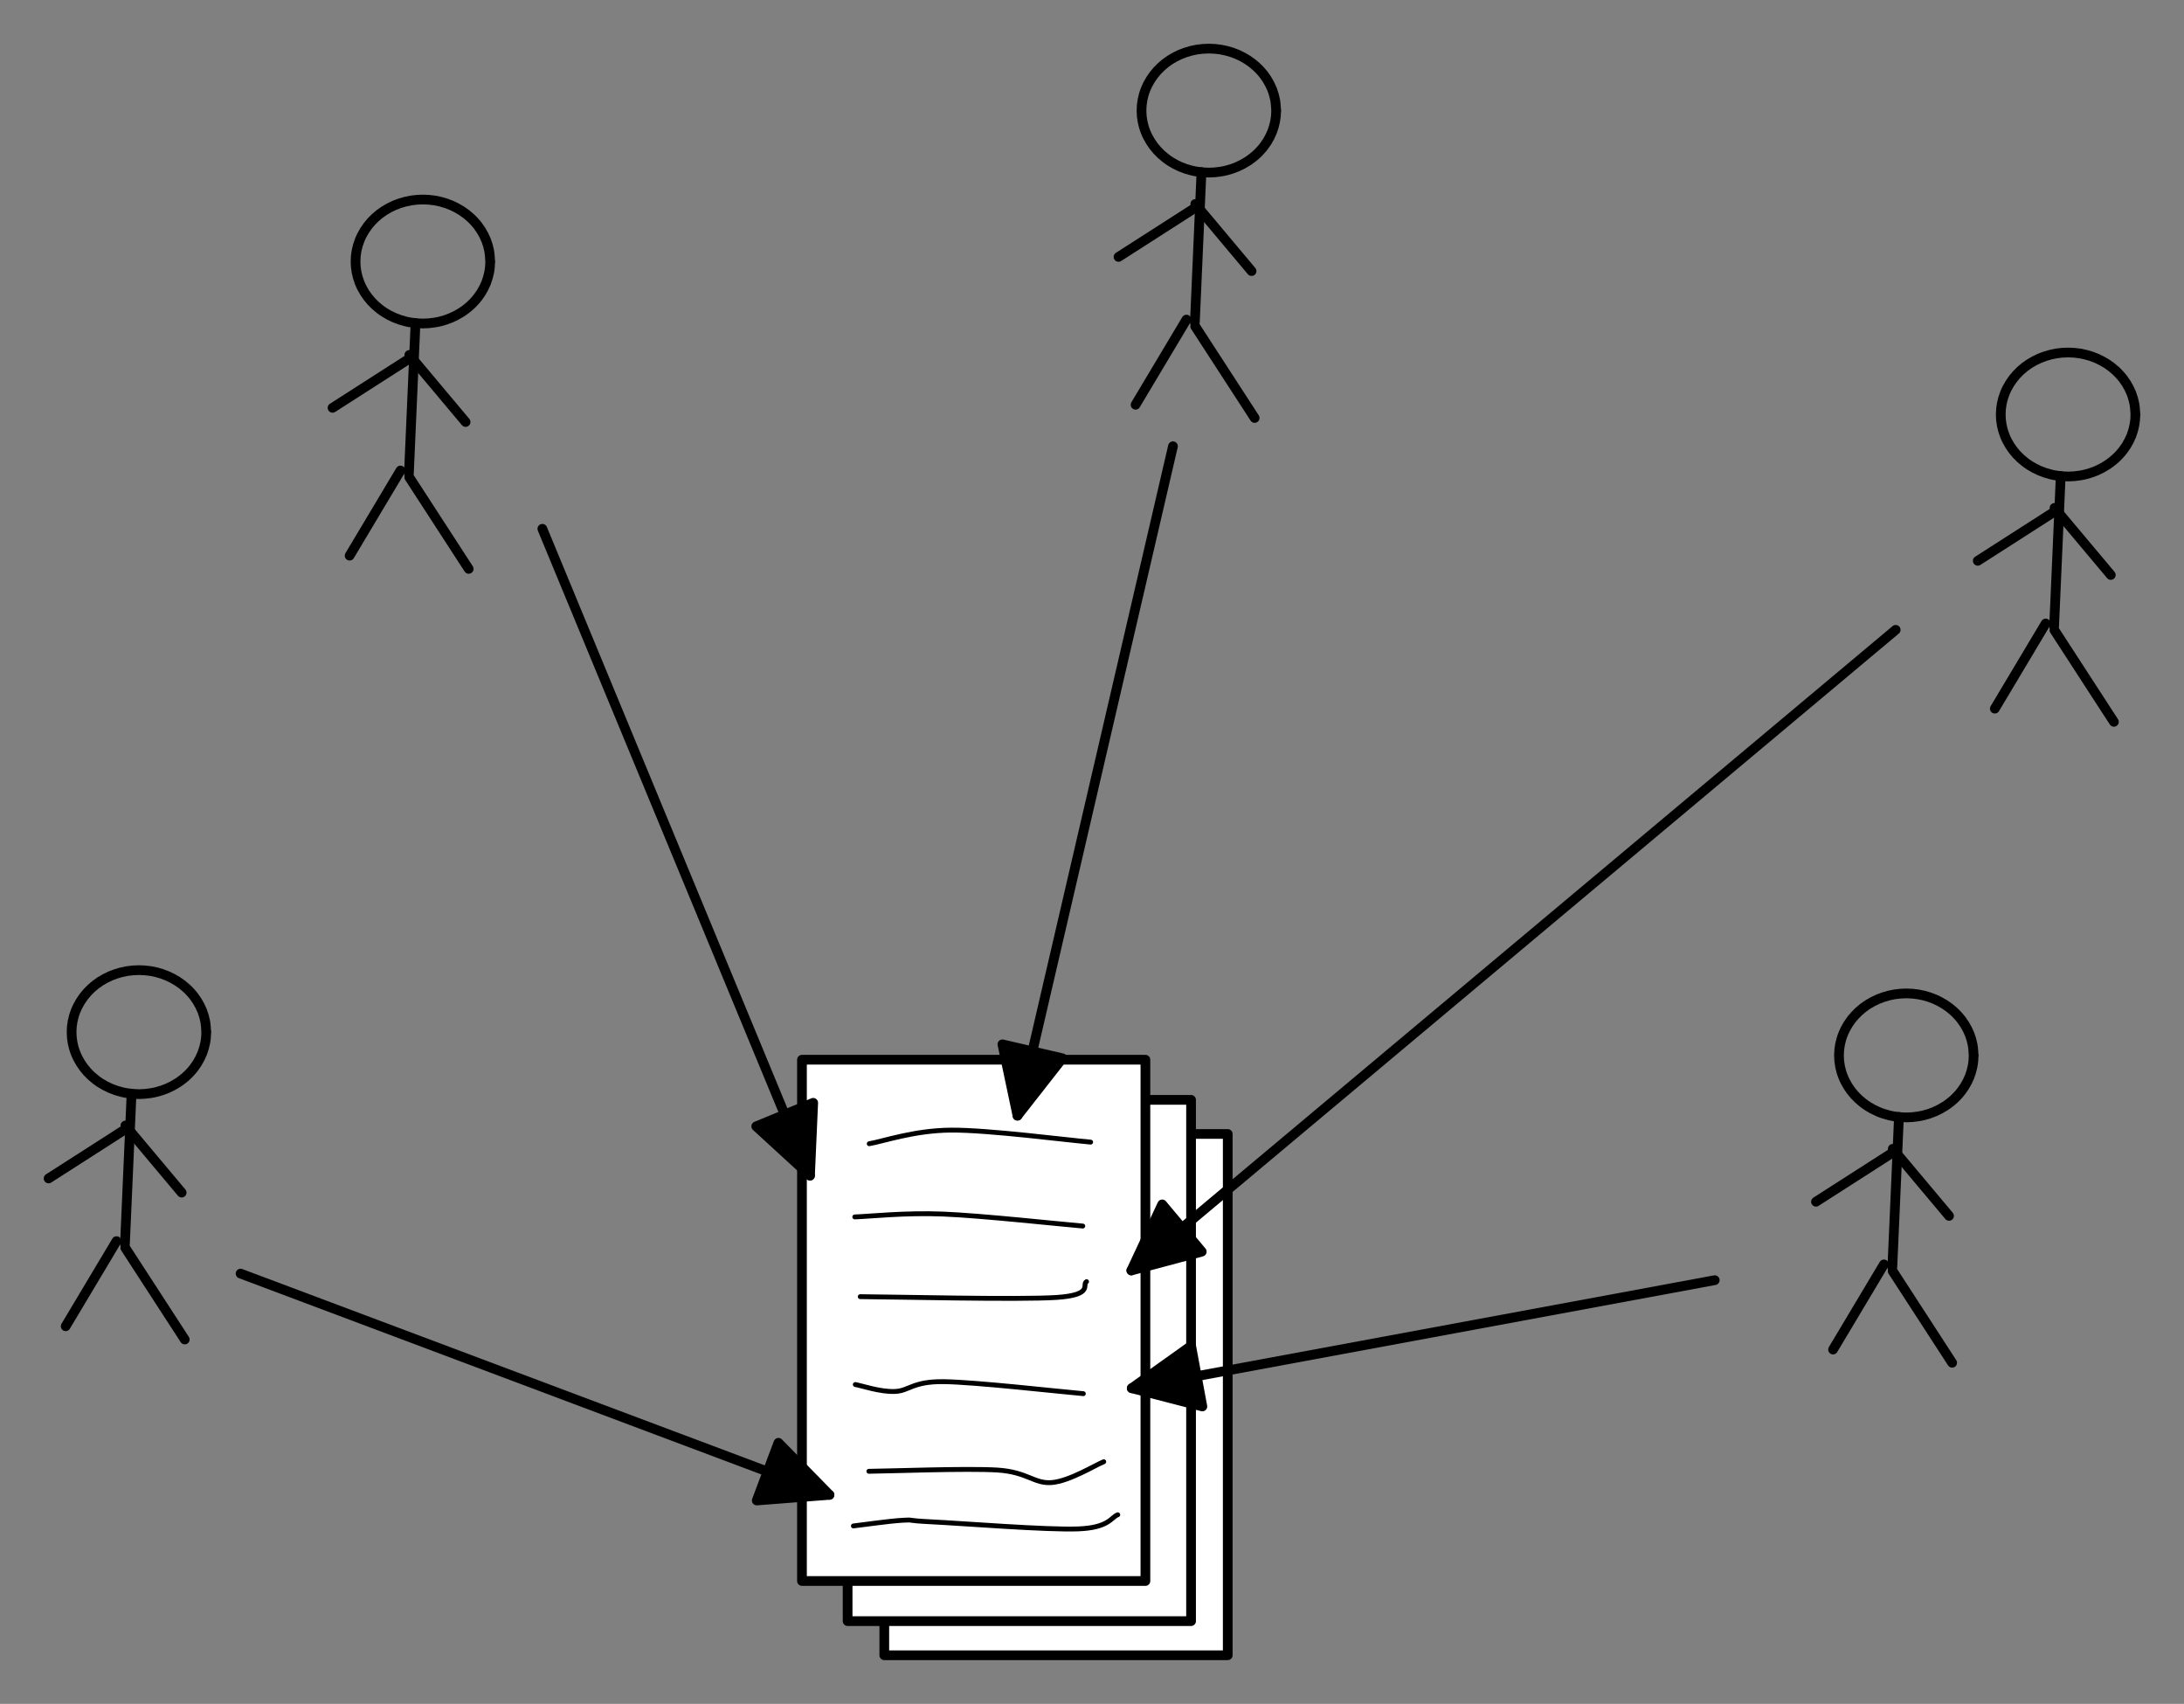 <svg version="1.1" xmlns="http://www.w3.org/2000/svg" viewBox="0 0 449.463 350.552" width="449.463" height="350.552">
  <rect x="0" y="0" width="449.463" height="350.552" fill="#808080" stroke="none"/>
  <!-- svg-source:excalidraw -->
  <!-- payload-type:application/vnd.excalidraw+json --><!-- payload-version:2 --><!-- payload-start -->eyJ2ZXJzaW9uIjoiMSIsImVuY29kaW5nIjoiYnN0cmluZyIsImNvbXByZXNzZWQiOnRydWUsImVuY29kZWQiOiJ4nO1d23JcdTAwMWFJXHUwMDEyffdXOLSvQ29V1n3fXHUwMDEw6IJcdTAwMTAgIUCXjVxyXHUwMDAyXHUwMDAxXHUwMDAyXHUwMDA0am5cckhMzL9vXHUwMDE2tkUjulxyyCD1eMBcdTAwMGXZou9VeU6ezMqu+vPL169cdTAwMDfeS69+8J+vXHUwMDA39edqpdOqXHIqk4M/7Pfj+mDY6rq4XHRmv1x1MDAwZrujQXW2Z9PzesP//Pvf8yOcavfp21H1Tv2p7npD3O+/+PvXr3/OfvquM6hXvYrb6NRnXHUwMDA3zDbNL8VcdTAwMTkxb7/Odt3ZdZVSYLhcIq/bW8MkXs6r13DjQ6UzrM+32K9cdTAwMGVcdTAwMWXj3PNcdTAwMTKFrjtNp6elfv9w6srb+VVcdTAwMWZanc6V99KZ3dWwi08y3zb0XHUwMDA23Xb9ulXzmj9cdTAwMWHA933YUYPuqNF060P79PPb7PYq1Zb3gt9RMv/2W1x1MDAxM/j3e8bfYlx1MDAxNKRwlNZcdTAwMDaUXHUwMDA04IS+bn6ZbTZSXHUwMDFiRzMuOFx1MDAxMELAvLmzRLfTXHUwMDFk2Dv7XHUwMDE3mX3m93ZfqbZcdTAwMWJ4g25tvs/Dw8N8h8n3h1XEkUpcdTAwMGJNpKHAKGOvezTrrUbTmz2HckBcdTAwMTBNtTKcXHUwMDEyXHUwMDAz87tcdTAwMWPWZ91BXHUwMDE53ihcYi3461x1MDAxNnvxXqo2t4zZt26mXT3K9+XgtDNInuj80ylPpVx1MDAwZb5v/9/bdm9WXHUwMDA2ve/tezC0v/iezz7a0Vvr81vgglx1MDAxNVZcdTAwMDaD7uT1aJ/RJI5H5JBnJmU6SdDT+8azPlx1MDAxZZKD1/3++uOd571JdcrZZuXYy+dcYundiIu+LFx1MDAxNbdw3iO31roqXHUwMDFjd55pvKDG1cPSY2NcXF993m9cdTAwMDdfts6e5Vxyq1x1MDAxZlKa7Vx1MDAxY93Gz/PJZHLxKos3MD/vUlx1MDAxN416tco3LFIptJKUSlC+/u+03DZudEedzvy7brU9h+9cdTAwMTffXHJvSlx1MDAxYkKH0Vx1MDAwNuWccUSNhLWJ4+qhW6Mvw1xc0T0nplx1MDAxMHdvc+dcdTAwMTenkSdcdTAwMGXFXHUwMDFjxiSTXHUwMDA0m59SXHUwMDAxS8xhpIOAlIyCloSIqFJcdTAwMDdX3Fx1MDAxMGWkXFxBXHUwMDFkxfxD4bxkyndcdTAwMTdcIn1cdTAwMWbvXFx4tOC76z23fDK33Fx1MDAxN69MxlxcXHJzd7lY+9rLu/rYfViPW356XnqeSiWSnfREP2XS/Inojqhu47z5zks1Xci8XGaqt51zen6cXHUwMDE5dyqt7XAhV4JcdTAwMTjF51x1MDAxNLVTLuQ+0n3DhZYngUoz32FcdTAwMTVcdTAwMTWeVS+mJ1xyt5sqnIwv26PpuDlyk5GnQlxyjmJI/MZwppmP6r5ToVwiwqFEXHUwMDBiplx1MDAwNIsyXHUwMDE1aqGEMX7ntldRv1x1MDAxNdN9NHPg4YGkwYSSYaShjKFKgM9cdTAwMWavXCKNwp1IXHUwMDBms+SaJ7SXapT6peaocfJcdTAwMWXSoFx1MDAxZklcdTAwMWFcYlnFXHUwMDA1XHUwMDAxxlx1MDAwNILWLJGGXHUwMDE00mGSMkK41tJHslsjXHIuXHUwMDFkoYxGvFx1MDAwYoWX0bBMXHUwMDFhzFx1MDAwMWQ1wTTnYFxiXHUwMDEw9pYzgHIpiJR6lXx6P2fMXHUwMDFl5SecsU1rnn9dXHUwMDE5eonu01PLw1x1MDAxM150W6739sChV1x1MDAxOXhxXHUwMDBisGa9Unu7te7WQrf17OlcdTAwMTabZ/6/r3NLmf3y+v///Vx1MDAxMbg3J1x1MDAwZVx1MDAwN3Q9yPmaKDFcdTAwMGY7Zkc7XHUwMDE0u9agS0I8aVS6cuXpwmzCfmLMQb8hJMpljLaoXHUwMDAyzefn++L/d2NCkFx1MDAwNN5+/Vx1MDAxYVEpTrjBOGP9iGrkNVx1MDAxZtP9aX/avnhu8PjJQ6Hdjj4jSO1obZSilGpDXHUwMDAyXCIqrVx1MDAxY1xy1rJcdTAwMTVcdTAwMWH3XHUwMDBlcjFcXDhCKk6FRCGhJIc5qF9cdTAwMTlcdTAwMDFcdTAwMWNNXHUwMDE4XHUwMDE4pTUnXHUwMDE4O1GfuPshIyhaXHUwMDBmY2RPXHSfRFx0XHUwMDE0XHUwMDAzb1x1MDAwNoKjXHUwMDExXHUwMDAxcjcjiyBe7sGVpFx1MDAxMGpcdTAwMTezXHUwMDEzXHUwMDEyh9nUi1KEXHUwMDAzodaXbY1cdTAwMTVAhbKCZIQy5Ib1dcLoIXbU0eNGfNqLnz1Lc1xcTrbflaD9aFYwUjJFJFx1MDAxM+B/3Fx1MDAxZqxcdTAwMDDoXHUwMDAxXHUwMDE4XHUwMDAwoo4q/LFcdTAwMDNa0DbTI5F6XHUwMDE4xjdcdTAwMWPml3hlXHUwMDA17lx1MDAwMJpcdTAwMDaGXHUwMDBmXHUwMDE4XTBK2PwuX0lB2UiRsd1laPeksNhGi3uDdDhcdTAwMDVcdTAwMTBCaSvluHhcdTAwMDNh3IKBI3pcdTAwMWb0+qhJ9arzMeVIOybAXHUwMDE4KlXKxVx1MDAwMiWAwyhGu1x1MDAxNDCYRF+G7molxYTZ2Oz2KEJAgJZ4/0CBoGDeXHUwMDFhw8jQ7Fx1MDAwNUpbSiVHNbQ2w1xcP7rj8lHutFxcyalBf3xRaVx1MDAwYtaKPMMoQJlIOFWaXCLBL1x1MDAwN1wixDhWkGA3XHUwMDEzrXdcdTAwMTGIXGLucFwiXHI3XHUwMDFhrHXyQNlhiJGWQtCIkfb9PPedYVx1MDAxNGomhe5pLzs+SXZgtCHRWDDaIMJI1LFvMIxbUTtwRlx1MDAxOJJcZqNryFx1MDAxOIx+7Vx1MDAxOSVyXHS6XHUwMDBmvXA+4qCpoFx1MDAxYVx1MDAxNoBti1fVbCXHSFx1MDAwN2zsXCLQiqXCoHYxVJJcdTAwMTQ5XHUwMDEwZVx1MDAwZZ6R2Jh21elCrXZ2e+CgxFwiKNWNUFx1MDAwNGnLd3e/qolCh6yBqJngo+snXFxcdTAwMDfZy1K2XHUwMDFiPzmb1O9SxcezwfNNxkSfsaijsecxXGJCd8DMcqSElKakMOgxXHUwMDE4XHUwMDA39ubWtpM6MeiP0CdcdTAwMTkwyEpcdTAwMDH5VnBcdTAwMTD1iHvkJU1hXHUwMDBl/Vx1MDAxZnSFhGpVuJk/3J6uPpSutENcclNa2sFL9PVELeCXOMJgt2HUg1u00cysOmGoTcyuhqE951x1MDAxOM+gSEZ1RX3s8ot0wENcdTAwMDVcZj5cdTAwMTdeXHUwMDE0hdj6dEBGxUk/mXAn91x1MDAwM9FsPTcq6W6m9negXHUwMDAzJTTRXGJ7gVx1MDAxMmVutz/ogGmMT9BXYLCLXHUwMDFkXHUwMDE5RTpAUVx1MDAwYjZtYnY39rKng8U2WtxbO6ghUEVQXCKodddv0MtBoTtcdTAwMDdDXHUwMDExcGyNPOrfi13qnU6rN1xmJFx1MDAxOHSwoUM1XHUwMDAydThcIlx1MDAwZdZPwVxcXHUwMDBlXHUwMDEyh0ft3OFcdTAwMTRbWpRLrqLVfuRr5FDkYTyrgGJcdTAwMDdQpWBOpz/Gd7G3XHUwMDE1RkeoXHUwMDFhNVx1MDAxN+SX9IY3qLjDXmWAqFxc5lx1MDAxOVCOQk1cZlx1MDAxY3mM+IZp5ywjXHUwMDFjQZDlXHUwMDE4QVx1MDAxZEupXo6SbFx1MDAxOVx1MDAxZrW2soJnLnO64r3EXHUwMDFmO15cdTAwMTWy/OnSezjMZrcyxvvpo4/YkSzMpDEy4IpSsv5Yw22FmNvL0/rgyUxiuaOButJCRd6kXHUwMDA10lx0ymduszRSsbdcdTAwMTYtja3uXHUwMDAyjLps+EJ/TUFX6zVeqyxbM3VcdTAwMThKdEZcYja3JpYll1xymlx1MDAxMaQ9Rlx1MDAwNXp2iSGloMuZRVx0XHUwMDE4XHUwMDA2oPNfXHUwMDE197/foveec7GNXHUwMDE2946F96P9LPfglqSvpbFw6WtTVdJsUHo0nryc3E5vS1x1MDAxME++XHUwMDE0vasnt9GM8ejjXHUwMDE4lS3iXHUwMDE3lVx0IX6h/1x1MDAwM8eSOpJqOySHeuPXlG8ojMFBh2TTg1pcdTAwMTlJmaHLMEZcdTAwMDephVx1MDAxNt/+XHUwMDFho1x1MDAwM+JhXHUwMDFiq0tGV1x1MDAwZVx1MDAxMOxhvKN4OLRcdTAwMWJnW5c6cGsohtCRf9ymXHRcdTAwMTP+XG7DVSh2r0/Zda4xSF1dXHUwMDFme6YxXHUwMDFhlvQ5RFx1MDAxZcWSOERqMFx1MDAxOF5cYmz/5TE+XHRcdTAwMGU2ulwinGH/+H3gNnFMMERlqCtRXHUwMDFlSVx1MDAxZDDIR5WD27g2XGaVJVx1MDAxMyxglE9cdTAwMTE8VLFVQexcdTAwMWXDu3LFwX1oP8u9tzVcdTAwMDTL0Iw0ulx1MDAxZY6UgkHi+iFcIn2utyvj7ok71Eels3JMpM5uXCKPYMVcdTAwMWRcIlBcdTAwMDBRZeN6oZZcdTAwMTCshKNcctVGXHUwMDAwdsCO9LR0qObAOFxuXHUwMDFmZTjXXHUwMDAxelx1MDAxYVxyXHUwMDA0KVx1MDAwNG+Ea7RcdTAwMDMu53mJ+Ui9wPBcdTAwMTBtaK+nP618J6RcdTAwMWLtJ7bcg9vCMUConjaCcGSPXHLC4kz6cNxJNUterNzvP1x0cdtcdTAwMTmMI1/JP5PTaGRWTXNcdTAwMDTqMoy1dJTCbmFcdTAwMWP7wFx1MDAwN/Ot4pg6QuFVmGHMvjtAXHUwMDAzXHUwMDEyPZQ5ylxiMVx1MDAxYlx1MDAxZUVWN3ypmlx1MDAxZuy7XHUwMDAwXGJcdTAwMTa1XHUwMDE31J+E49BunG1d6sBccmH8s5wt8Y0qvn0nXHUwMDA3Y3FcIsRcdTAwMDbvNedq18nY5Vx1MDAxZDk+v6lcdTAwMTfH7OT0rn9RjjySmXRcYkjAf4VcZsrZamFH/CmnUnJFXCKds5W4jVxuXHUwMDA2q1x1MDAxY3IqT7rN7OU9OS88NrrTfKzWLPDfJWUrwitBqTBcXElj1jfp8eMoc3bbL7WHV6pAJoV8W7vvqtP6UJNcdTAwMDbmSM1cZmCDS6l82ZxcdTAwMWYmjZZkTVx1MDAwNTBGNFwi2klbY1x1MDAxMJSUrqxcdTAwMTF/v03vndNiXHUwMDFiRSVpS8JfnWfoXHUwMDA3MYjaoHyJystbnnjuXHUwMDE2yo9pqOdBJ1x1MDAxZsv30Vx1MDAwNzJ3jJKgXHUwMDE1KFx1MDAxMZC0RcmAUbxGhWmLaCOdtEVtI1x1MDAxOVx1MDAxZb9KY+5hvCON+UlJW//LPW9RjHZNpdFcdTAwMWIkbU9cdTAwMWZbN9VE8i6ZmozVeS6rR/eyXHUwMDFkfVx1MDAxNNtQUIFmwtaMLCdtMXbH5jcotu3sOtFN2s7qdVx05XtX/I9K2rLQXHUwMDFhXGJrung5vsGLXHUwMDBm1U43O315vMhWn0q16b2nXHUwMDFlL85cdTAwMDaRRzAnjkKAalx1MDAwNKdcZkraaoKxm1x1MDAwMODYK0JGOmmLXHUwMDE0o4jUatXIy1x1MDAxZcQ7csSflbSlOlxcT1x1MDAxM0W5XHUwMDAwwtZcdTAwMGaMT9Tl0aNXqjZPy/z2XFzyu36nfVx1MDAxNHlcdTAwMWNbPS1QXHUwMDAzMVTLQVlbjUJI2pddXHUwMDA1xjo80llb1HF2XHUwMDFlPrKyXHUwMDBleFx1MDAwZuRcdTAwMWRcdTAwMDH587K22PdhUJbcKshcclx1MDAxY3LWXHUwMDFkgVu4bqYui2NcdTAwMTV7TmdvTCry1UyA4Yy2OVx1MDAwN804h4CkrcH2n80uQFx1MDAxNDFcdTAwMTEvtDXGllx1MDAwYq9M2opcdTAwMWJ5cUqzL5eJ9s20XFxcdTAwMTl21c1R5jdJ2kL41GBUXHUwMDAwXHUwMDAzKlx1MDAxOV3fpJNnrXNy0kpUTSlVeO6fXZZcdTAwMDd3icibNCGo4FFK22kh6XKhrdbW0pTgaGVcdTAwMTDtQltcdTAwMWL0i9lEqzsz6b1rWmyjiORswfdS+NI0XHUwMDFjdjhCmFxysj10Uuq9pHjsNHFXzferhUxzQlwiX+CD2HQwXHUwMDFjRFxmXHUwMDFiychyzlZcdTAwMGLpXHUwMDEw7Fx1MDAxNVx1MDAxNKBURrrQXHUwMDE2QHIkpJVlXHUwMDAxe1x1MDAxNO9IYH5Wna1cdTAwMGVN+KCw5FKzXHKK9I7LVHfub6fFdlNlctfVjLnrRT5OxEjYkUTbXHUwMDE35FDVXHUwMDA1ZGxRezpcZrWnRO1GXCJcXGarXHUwMDE4XHUwMDE4XHUwMDEwsHfE/6iMLfjyOG9cdTAwMGLllZ1cdTAwMDJwkyrbQj52mM7y+HPpyi22Li+GZzwnXCJcdTAwMGZg27iITD6bSzcoYauIXHUwMDAzSs6ic1x1MDAxZO0qW2aIVFx1MDAwNHx1WHtcZn+oXHUwMDFi/rQqW1x1MDAxZCqmgSitJdsgzTNcdTAwMWE3UqnBMEFjmdrpZHolvKNEL/IwRi2ttJrNJihVUL5W28mCuECs459I52uRiJB22co3XvYw3lx1MDAxMYw/MV0rwkdQNbdjL3yDevmHWr5cdTAwMTK/Tlx1MDAxZp08xOpcZkr19k3/7jnqSOaMOYRcdTAwMDNcbiE7OULQzFxiwFx1MDAxY8EpJVx1MDAxOHJGvcpWaIqEtPK1l07xXjTdfK/aPZvIzHOyoyfdh98lYVx1MDAwYqFcdTAwMTJcdTAwMTNJ2UgwfH2LhkandJHOypzKlG6G40FSp4pXkbdoII6yr1KjMZmAfC2Gylx1MDAwZUVcdTAwMWaOXHUwMDFhNPI1tjZcdTAwMTHFmVpZnPd+i977psU2iki+ls6nXlxmeCFT4lx1MDAxZr1BsTyp52vnlcNJolx1MDAwNpXM091ZXHUwMDAy4q1J9HFMXHUwMDFkO1x1MDAwMIdcdTAwMWaM04MmRpBcdTAwMGWGkVSAjHqNLTBcZlKMWpmw/TxcdTAwMTib31x1MDAxYcaflrDl4a9VXHUwMDAzclx1MDAwNqBLXn/mrbtarqzLZzHvJja+JeVY5eZGRl9fglx1MDAxNfBMa5RuLChji8Rpl69UnPFI19hShkRDjFm5QOVcdTAwMWXEu/LFn1Jka8LL5PFCQPBy61x1MDAwZpxW46TaXHUwMDFmNKqpl3r+xFx1MDAxYz413VEt8oMuKEBcdTAwMWRlcz22VD4oZys1caTGXuEs6kW2dnVcdTAwMTZm2Mope/cg3pEn/rScrVxiXHUwMDE11IpcdTAwMTLUZ2qDOqYjStqHiVx1MDAxZdSyj1x1MDAxN3Janlx1MDAwZbxcXD9cdTAwMWJ5XHUwMDE4Wz2tbLNcdTAwMWFOg3K20lBcdTAwMDe7xS48XHUwMDEz9Vx1MDAxYVuD3YVMZPa++Fx1MDAxZpezXHUwMDA1XHUwMDE2/lx1MDAxYbnmXGa4lnT9yLjs5SZpXlF0PHluPUz01Xmt+a7Zsj9cdTAwMTLJTHFHXHUwMDEywUJztlqDQ7QkKFhcdTAwMDGinbOljFHCXHUwMDA1WS2rR6dcdTAwMTV5lWhcXLR4nvJuWqc6g/KHJG03gfL7nFx1MDAxMyPh0/ZQS9hMra8xi1x1MDAwZv37x5NjN0HOXHUwMDBlr2+rxZexezKNvElLXGbRbVleSNLWXHUwMDE259lcdTAwMTRcdTAwMWJcdTAwMTPa8GgnbVx1MDAxOYXZwkmrSnveb9B737TYRlx1MDAxMcnZgvhZja1kQDdZ1qWgMoXx8TRbK9DEXHUwMDE5Py/Gn1x1MDAwNken0Ycxc4RcdTAwMTAsLGerZ+95zZyBLbTdXHKKt5Kz5UQqfIqVk6zvUbwjhflJKVtcYn+pWnFmX6om62dsgbdrOXCvXHUwMDA31dFcdDG9sXuc0pGfWFx1MDAxZVx1MDAwM3AkUMlCM7ZcdTAwMWGkw+xSf1xiZIhyxlZK+36SWVnZs8fwrjzxp1x1MDAxNNnq0FxuXGJcblx1MDAxOC5cdTAwMTFcdTAwMDNcdTAwMWKkek5SxYK6TZp+Nzaq5tO9Xq2cqkdcdTAwMWXCyji2Rj40Y6uZcVx1MDAwMLBLJMZcdTAwMWWRztgyO6WU3Ivpf1q+lrFQMW3HXHUwMDE57FxuOOvXMd14d8mupNDvlI1cdTAwMTl06yUlx9FcdTAwMDex1dLoiEPztXb+S2x0JThHqVx1MDAxZOl8LbVuXHUwMDAwpNrj+PdK2H6D133xymTM1TB3l4u1r728q49d31x1MDAxMns/sF6xT3rw1spcdTAwMTkyXGbqNIJcdTAwMDa+tG6xptxh3E6GyaTyT5PyuuywcIjSNGg9c2pcdTAwMGJb7VpwXFxq35mX0batnOhcdTAwMDKLNCvV5mhQ/0hcdTAwMWXxXHUwMDAzapN86OvCXHUwMDBmgG0l1PJacd9cdTAwMWEzjI2teyZI/+tkNt6CcsHet1xiy61CZ8nG7GfRupbRsilDXHUwMDFjttxay21cdTAwMDTww3zLn6+XOah/a8PUXGZ+V1x1MDAwZt1cdTAwMWF9XHUwMDE55oruOTGFuHubO7+YZ4qsZXarI9tcdTAwMWExK8dcdTAwMDWjUts1wZSdz8C3V6PSs0Gugy2PqlDhXujVX5dJ/Ot9jIZQaX2D3E/447J19ixvWP2Q0mzn6DZ+nk8mk2vyXHUwMDA3XHUwMDEwXGZGtVxyIVx1MDAwMlx0hFHHvt2hXHUwMDE4cFxiXCJcdTAwMTBcdTAwMDZcdTAwMGWxZcAshEOwOcDYNYr3XHUwMDFjslx1MDAwNoegUrRv8Pk0go9Clr+dz1Zn1+NU661N8LfkkFiQndnPooV9Lo88xrnnJVxuXXeaTk9L/f7h1JW3YTzC7cqD3E72q/H2fc/0nUdQUUhKmEGGRFx1MDAwZkFcdTAwMTl8XHUwMDAwjzzUr9vF6fPAPWyxXHUwMDAyxK/vT4bpxJo8QoRyJJfIeFx1MDAwMTRip/NcdTAwMTWCSiZUMI1QPFx1MDAxYYzRZFFs+IjEzj1BlVhcdTAwMTQre1wiXHQhXHUwMDEyZqQ0lC9PPjRcdTAwMTMq4XNsXHUwMDExXHUwMDAyoMhakeHfk0eCXHLNflx1MDAxNk3sY5jk/ZHOWnguZb3jw1KmOoz10uM8e5pSdSrWxbOdulfDXHUwMDAy3H7UOVx0Y+dcdTAwMDTVXHUwMDA0XHUwMDE5KjCqoNQ4Rs2GXHUwMDE2WFx1MDAxMJpcdTAwMDFs8kzIPZLXXGIrUGhcdTAwMTIjtVx0grJcdF03kGqhpPWKv21YXHUwMDExXHUwMDBitjL7mdvXb1x1MDAwMWN6nkolkp30RD9l0vyJ6I6orp1cdTAwMWUwdnVUKVx0XYCbb21Ualx1MDAxN021L6HLICRcdTAwMDPuYJdcXGc8XHUwMDEwyVxcOLPJgVx1MDAxN7NcdTAwMGZ7MIeBWUomlfSPis/BLEP1PVxiTVxio2tccpz+LbFcdTAwMWNsZvazYGCfK+83SVx1MDAxM0hcdTAwMDbSoOAlWoD0vcXkl/f2vVS7jM0sTSC2nCf48r1xXHUwMDBlKr3elYed/vpgXHUwMDA341Z9clx1MDAxOJDBfph97PGze7BYq9vH+fOvL3/9XHUwMDFmzsL4nCJ9<!-- payload-end -->
  <defs>
    <style>
      @font-face {
        font-family: "Virgil";
        src: url("https://excalidraw.com/Virgil.woff2");
      }
      @font-face {
        font-family: "Cascadia";
        src: url("https://excalidraw.com/Cascadia.woff2");
      }
    </style>
  </defs>
  <g stroke-linecap="round" transform="translate(181.987 233.301) rotate(0 35.339 53.625)"><path d="M0 0 L70.68 0 L70.68 107.25 L0 107.25" stroke="none" stroke-width="0" fill="#fff"></path><path d="M0 0 C24.91 0, 49.82 0, 70.68 0 M0 0 C25.92 0, 51.84 0, 70.68 0 M70.68 0 C70.68 38.23, 70.68 76.46, 70.68 107.25 M70.68 0 C70.68 42.02, 70.68 84.05, 70.68 107.25 M70.68 107.25 C44.77 107.25, 18.86 107.25, 0 107.25 M70.68 107.25 C47.15 107.25, 23.63 107.25, 0 107.25 M0 107.25 C0 75.52, 0 43.8, 0 0 M0 107.25 C0 70.8, 0 34.34, 0 0" stroke="#000000" stroke-width="2" fill="none"></path></g><g stroke-linecap="round" transform="translate(174.439 226.281) rotate(0 35.339 53.625)"><path d="M0 0 L70.68 0 L70.68 107.25 L0 107.25" stroke="none" stroke-width="0" fill="#fff"></path><path d="M0 0 C26.67 0, 53.34 0, 70.68 0 M0 0 C26.68 0, 53.37 0, 70.68 0 M70.68 0 C70.68 42.68, 70.68 85.35, 70.68 107.25 M70.68 0 C70.68 40.49, 70.68 80.98, 70.68 107.25 M70.68 107.25 C54.3 107.25, 37.93 107.25, 0 107.25 M70.68 107.25 C46.77 107.25, 22.86 107.25, 0 107.25 M0 107.25 C0 68.52, 0 29.79, 0 0 M0 107.25 C0 83.78, 0 60.31, 0 0" stroke="#000000" stroke-width="2" fill="none"></path></g><g stroke-linecap="round" transform="translate(165.044 218.027) rotate(0 35.339 53.625)"><path d="M0 0 L70.68 0 L70.68 107.25 L0 107.25" stroke="none" stroke-width="0" fill="#fff"></path><path d="M0 0 C28.26 0, 56.53 0, 70.68 0 M0 0 C27.65 0, 55.29 0, 70.68 0 M70.68 0 C70.68 38.86, 70.68 77.73, 70.68 107.25 M70.68 0 C70.68 41.21, 70.68 82.42, 70.68 107.25 M70.68 107.25 C51.01 107.25, 31.35 107.25, 0 107.25 M70.68 107.25 C43.51 107.25, 16.34 107.25, 0 107.25 M0 107.25 C0 66.44, 0 25.62, 0 0 M0 107.25 C0 77.42, 0 47.6, 0 0" stroke="#000000" stroke-width="2" fill="none"></path></g><g stroke-linecap="round"><g transform="translate(177.031 266.775) rotate(0 23.29 -1.368)"><path d="M0 0 C6.74 0.03, 32.66 0.67, 40.42 0.16 C48.19 -0.36, 45.55 -2.55, 46.58 -3.09 M0 0 C6.74 0.03, 32.66 0.67, 40.42 0.16 C48.19 -0.36, 45.55 -2.55, 46.58 -3.09" stroke="#000000" stroke-width="1" fill="none"></path></g></g><g stroke-linecap="round"><g transform="translate(178.886 235.309) rotate(0 22.784 -1.402)"><path d="M0 0 C2.81 -0.47, 9.24 -2.75, 16.83 -2.8 C24.43 -2.86, 40.78 -0.74, 45.57 -0.33 M0 0 C2.81 -0.47, 9.24 -2.75, 16.83 -2.8 C24.43 -2.86, 40.78 -0.74, 45.57 -0.33" stroke="#000000" stroke-width="1" fill="none"></path></g></g><g stroke-linecap="round"><g transform="translate(178.809 302.704) rotate(0 24.168 0.179)"><path d="M0 0 C4.4 -0.04, 20.14 -0.64, 26.41 -0.26 C32.68 0.13, 33.97 2.6, 37.62 2.32 C41.27 2.03, 46.55 -1.25, 48.34 -1.97 M0 0 C4.4 -0.04, 20.14 -0.64, 26.41 -0.26 C32.68 0.13, 33.97 2.6, 37.62 2.32 C41.27 2.03, 46.55 -1.25, 48.34 -1.97" stroke="#000000" stroke-width="1" fill="none"></path></g></g><g stroke-linecap="round"><g transform="translate(175.625 313.947) rotate(0 27.203 -0.829)"><path d="M0 0 C1.69 -0.19, 7.48 -1.03, 10.17 -1.17 C12.85 -1.31, 10.11 -1.14, 16.13 -0.84 C22.15 -0.55, 39.88 0.86, 46.26 0.61 C52.64 0.37, 53.05 -1.81, 54.41 -2.3 M0 0 C1.69 -0.19, 7.48 -1.03, 10.17 -1.17 C12.85 -1.31, 10.11 -1.14, 16.13 -0.84 C22.15 -0.55, 39.88 0.86, 46.26 0.61 C52.64 0.37, 53.05 -1.81, 54.41 -2.3" stroke="#000000" stroke-width="1" fill="none"></path></g></g><g stroke-linecap="round"><g transform="translate(175.91 250.37) rotate(0 23.464 0.612)"><path d="M0 0 C3.03 -0.1, 10.37 -0.91, 18.19 -0.59 C26.02 -0.28, 42.14 1.47, 46.93 1.88 M0 0 C3.03 -0.1, 10.37 -0.91, 18.19 -0.59 C26.02 -0.28, 42.14 1.47, 46.93 1.88" stroke="#000000" stroke-width="1" fill="none"></path></g></g><g stroke-linecap="round"><g transform="translate(176.018 284.853) rotate(0 23.464 0.647)"><path d="M0 0 C1.35 0.24, 5.06 1.53, 8.09 1.43 C11.13 1.33, 11.72 -0.67, 18.19 -0.59 C24.67 -0.52, 42.14 1.47, 46.93 1.88 M0 0 C1.35 0.24, 5.06 1.53, 8.09 1.43 C11.13 1.33, 11.72 -0.67, 18.19 -0.59 C24.67 -0.52, 42.14 1.47, 46.93 1.88" stroke="#000000" stroke-width="1" fill="none"></path></g></g><g stroke-linecap="round" transform="translate(378.458 204.385) rotate(0 13.857 12.754)"><path d="M27.71 12.75 C27.71 13.49, 27.64 14.24, 27.5 14.97 C27.36 15.7, 27.15 16.42, 26.88 17.12 C26.6 17.81, 26.26 18.49, 25.86 19.13 C25.46 19.77, 24.99 20.39, 24.47 20.95 C23.96 21.52, 23.38 22.05, 22.76 22.52 C22.15 23, 21.48 23.43, 20.78 23.8 C20.09 24.17, 19.35 24.49, 18.6 24.74 C17.84 24.99, 17.05 25.19, 16.26 25.31 C15.47 25.44, 14.66 25.51, 13.86 25.51 C13.05 25.51, 12.24 25.44, 11.45 25.31 C10.66 25.19, 9.87 24.99, 9.12 24.74 C8.36 24.49, 7.62 24.17, 6.93 23.8 C6.23 23.43, 5.56 23, 4.95 22.52 C4.34 22.05, 3.76 21.52, 3.24 20.95 C2.73 20.39, 2.26 19.77, 1.86 19.13 C1.46 18.49, 1.11 17.81, 0.84 17.12 C0.56 16.42, 0.35 15.7, 0.21 14.97 C0.07 14.24, 0 13.49, 0 12.75 C0 12.02, 0.07 11.27, 0.21 10.54 C0.35 9.81, 0.56 9.09, 0.84 8.39 C1.11 7.7, 1.46 7.02, 1.86 6.38 C2.26 5.74, 2.73 5.12, 3.24 4.56 C3.76 3.99, 4.34 3.46, 4.95 2.98 C5.56 2.51, 6.23 2.08, 6.93 1.71 C7.62 1.34, 8.36 1.02, 9.12 0.77 C9.87 0.52, 10.66 0.32, 11.45 0.19 C12.24 0.07, 13.05 0, 13.86 0 C14.66 0, 15.47 0.07, 16.26 0.19 C17.05 0.32, 17.84 0.52, 18.6 0.77 C19.35 1.02, 20.09 1.34, 20.78 1.71 C21.48 2.08, 22.15 2.51, 22.76 2.98 C23.38 3.46, 23.96 3.99, 24.47 4.56 C24.99 5.12, 25.46 5.74, 25.86 6.38 C26.26 7.02, 26.6 7.7, 26.88 8.39 C27.15 9.09, 27.36 9.81, 27.5 10.54 C27.64 11.27, 27.68 12.38, 27.71 12.75 C27.75 13.12, 27.75 12.38, 27.71 12.75" stroke="#000000" stroke-width="2" fill="none"></path></g><g stroke-linecap="round"><g transform="translate(390.801 229.803) rotate(0 -0.68 15.462)"><path d="M0 0 C-0.23 5.15, -1.13 25.77, -1.36 30.92 M0 0 C-0.23 5.15, -1.13 25.77, -1.36 30.92" stroke="#000000" stroke-width="2" fill="none"></path></g></g><g stroke-linecap="round"><g transform="translate(389.508 261.518) rotate(0 6.121 9.429)"><path d="M0 0 C2.04 3.14, 10.2 15.72, 12.24 18.86 M0 0 C2.04 3.14, 10.2 15.72, 12.24 18.86" stroke="#000000" stroke-width="2" fill="none"></path></g></g><g stroke-linecap="round"><g transform="translate(387.707 260.137) rotate(0 -5.237 8.76)"><path d="M0 0 C-1.75 2.92, -8.73 14.6, -10.47 17.52 M0 0 C-1.75 2.92, -8.73 14.6, -10.47 17.52" stroke="#000000" stroke-width="2" fill="none"></path></g></g><g stroke-linecap="round"><g transform="translate(373.726 247.244) rotate(0 8.092 -5.183)"><path d="M0 0 C2.7 -1.73, 13.49 -8.64, 16.18 -10.37 M0 0 C2.7 -1.73, 13.49 -8.64, 16.18 -10.37" stroke="#000000" stroke-width="2" fill="none"></path></g></g><g stroke-linecap="round"><g transform="translate(389.528 236.356) rotate(0 5.789 6.898)"><path d="M0 0 C1.93 2.3, 9.65 11.5, 11.58 13.8 M0 0 C1.93 2.3, 9.65 11.5, 11.58 13.8" stroke="#000000" stroke-width="2" fill="none"></path></g></g><g stroke-linecap="round" transform="translate(411.749 72.524) rotate(0 13.857 12.754)"><path d="M27.71 12.75 C27.71 13.49, 27.64 14.24, 27.5 14.97 C27.36 15.7, 27.15 16.42, 26.88 17.12 C26.6 17.81, 26.26 18.49, 25.86 19.13 C25.46 19.77, 24.99 20.39, 24.47 20.95 C23.96 21.52, 23.38 22.05, 22.76 22.52 C22.15 23, 21.48 23.43, 20.78 23.8 C20.09 24.17, 19.35 24.49, 18.6 24.74 C17.84 24.99, 17.05 25.19, 16.26 25.31 C15.47 25.44, 14.66 25.51, 13.86 25.51 C13.05 25.51, 12.24 25.44, 11.45 25.31 C10.66 25.19, 9.87 24.99, 9.12 24.74 C8.36 24.49, 7.62 24.17, 6.93 23.8 C6.23 23.43, 5.56 23, 4.95 22.52 C4.34 22.05, 3.76 21.52, 3.24 20.95 C2.73 20.39, 2.26 19.77, 1.86 19.13 C1.46 18.49, 1.11 17.81, 0.84 17.12 C0.56 16.42, 0.35 15.7, 0.21 14.97 C0.07 14.24, 0 13.49, 0 12.75 C0 12.02, 0.07 11.27, 0.21 10.54 C0.35 9.81, 0.56 9.09, 0.84 8.39 C1.11 7.7, 1.46 7.02, 1.86 6.38 C2.26 5.74, 2.73 5.12, 3.24 4.56 C3.76 3.99, 4.34 3.46, 4.95 2.98 C5.56 2.51, 6.23 2.08, 6.93 1.71 C7.62 1.34, 8.36 1.02, 9.12 0.77 C9.87 0.52, 10.66 0.32, 11.45 0.19 C12.24 0.07, 13.05 0, 13.86 0 C14.66 0, 15.47 0.07, 16.26 0.19 C17.05 0.32, 17.84 0.52, 18.6 0.77 C19.35 1.02, 20.09 1.34, 20.78 1.71 C21.48 2.08, 22.15 2.51, 22.76 2.98 C23.38 3.46, 23.96 3.99, 24.47 4.56 C24.99 5.12, 25.46 5.74, 25.86 6.38 C26.26 7.02, 26.6 7.7, 26.88 8.39 C27.15 9.09, 27.36 9.81, 27.5 10.54 C27.64 11.27, 27.68 12.38, 27.71 12.75 C27.75 13.12, 27.75 12.38, 27.71 12.75" stroke="#000000" stroke-width="2" fill="none"></path></g><g stroke-linecap="round"><g transform="translate(424.092 97.943) rotate(0 -0.68 15.462)"><path d="M0 0 C-0.23 5.15, -1.13 25.77, -1.36 30.92 M0 0 C-0.23 5.15, -1.13 25.77, -1.36 30.92" stroke="#000000" stroke-width="2" fill="none"></path></g></g><g stroke-linecap="round"><g transform="translate(422.799 129.657) rotate(0 6.121 9.429)"><path d="M0 0 C2.04 3.14, 10.2 15.72, 12.24 18.86 M0 0 C2.04 3.14, 10.2 15.72, 12.24 18.86" stroke="#000000" stroke-width="2" fill="none"></path></g></g><g stroke-linecap="round"><g transform="translate(420.998 128.277) rotate(0 -5.237 8.76)"><path d="M0 0 C-1.75 2.92, -8.73 14.6, -10.47 17.52 M0 0 C-1.75 2.92, -8.73 14.6, -10.47 17.52" stroke="#000000" stroke-width="2" fill="none"></path></g></g><g stroke-linecap="round"><g transform="translate(407.017 115.384) rotate(0 8.092 -5.183)"><path d="M0 0 C2.7 -1.73, 13.49 -8.64, 16.18 -10.37 M0 0 C2.7 -1.73, 13.49 -8.64, 16.18 -10.37" stroke="#000000" stroke-width="2" fill="none"></path></g></g><g stroke-linecap="round"><g transform="translate(422.819 104.496) rotate(0 5.789 6.898)"><path d="M0 0 C1.93 2.3, 9.65 11.5, 11.58 13.8 M0 0 C1.93 2.3, 9.65 11.5, 11.58 13.8" stroke="#000000" stroke-width="2" fill="none"></path></g></g><g stroke-linecap="round" transform="translate(234.918 10) rotate(0 13.857 12.754)"><path d="M27.71 12.75 C27.71 13.49, 27.64 14.24, 27.5 14.97 C27.36 15.7, 27.15 16.42, 26.88 17.12 C26.6 17.81, 26.26 18.49, 25.86 19.13 C25.46 19.77, 24.99 20.39, 24.47 20.95 C23.96 21.52, 23.38 22.05, 22.76 22.52 C22.15 23, 21.48 23.43, 20.78 23.8 C20.09 24.17, 19.35 24.49, 18.6 24.74 C17.84 24.99, 17.05 25.19, 16.26 25.31 C15.47 25.44, 14.66 25.51, 13.86 25.51 C13.05 25.51, 12.24 25.44, 11.45 25.31 C10.66 25.19, 9.87 24.99, 9.12 24.74 C8.36 24.49, 7.62 24.17, 6.93 23.8 C6.23 23.43, 5.56 23, 4.95 22.52 C4.34 22.05, 3.76 21.52, 3.24 20.95 C2.73 20.39, 2.26 19.77, 1.86 19.13 C1.46 18.49, 1.11 17.81, 0.84 17.12 C0.56 16.42, 0.35 15.7, 0.21 14.97 C0.07 14.24, 0 13.49, 0 12.75 C0 12.02, 0.07 11.27, 0.21 10.54 C0.35 9.81, 0.56 9.09, 0.84 8.39 C1.11 7.7, 1.46 7.02, 1.86 6.38 C2.26 5.74, 2.73 5.12, 3.24 4.56 C3.76 3.99, 4.34 3.46, 4.95 2.98 C5.56 2.51, 6.23 2.08, 6.93 1.71 C7.62 1.34, 8.36 1.02, 9.12 0.77 C9.87 0.52, 10.66 0.32, 11.45 0.19 C12.24 0.07, 13.05 0, 13.86 0 C14.66 0, 15.47 0.07, 16.26 0.19 C17.05 0.32, 17.84 0.52, 18.6 0.77 C19.35 1.02, 20.09 1.34, 20.78 1.71 C21.48 2.08, 22.15 2.51, 22.76 2.98 C23.38 3.46, 23.96 3.99, 24.47 4.56 C24.99 5.12, 25.46 5.74, 25.86 6.38 C26.26 7.02, 26.6 7.7, 26.88 8.39 C27.15 9.09, 27.36 9.81, 27.5 10.54 C27.64 11.27, 27.68 12.38, 27.71 12.75 C27.75 13.12, 27.75 12.38, 27.71 12.75" stroke="#000000" stroke-width="2" fill="none"></path></g><g stroke-linecap="round"><g transform="translate(247.261 35.418) rotate(0 -0.68 15.462)"><path d="M0 0 C-0.23 5.15, -1.13 25.77, -1.36 30.92 M0 0 C-0.23 5.15, -1.13 25.77, -1.36 30.92" stroke="#000000" stroke-width="2" fill="none"></path></g></g><g stroke-linecap="round"><g transform="translate(245.968 67.133) rotate(0 6.121 9.429)"><path d="M0 0 C2.04 3.14, 10.2 15.72, 12.24 18.86 M0 0 C2.04 3.14, 10.2 15.72, 12.24 18.86" stroke="#000000" stroke-width="2" fill="none"></path></g></g><g stroke-linecap="round"><g transform="translate(244.167 65.752) rotate(0 -5.237 8.76)"><path d="M0 0 C-1.75 2.92, -8.73 14.6, -10.47 17.52 M0 0 C-1.75 2.92, -8.73 14.6, -10.47 17.52" stroke="#000000" stroke-width="2" fill="none"></path></g></g><g stroke-linecap="round"><g transform="translate(230.186 52.859) rotate(0 8.092 -5.183)"><path d="M0 0 C2.7 -1.73, 13.49 -8.64, 16.18 -10.37 M0 0 C2.7 -1.73, 13.49 -8.64, 16.18 -10.37" stroke="#000000" stroke-width="2" fill="none"></path></g></g><g stroke-linecap="round"><g transform="translate(245.988 41.971) rotate(0 5.789 6.898)"><path d="M0 0 C1.93 2.3, 9.65 11.5, 11.58 13.8 M0 0 C1.93 2.3, 9.65 11.5, 11.58 13.8" stroke="#000000" stroke-width="2" fill="none"></path></g></g><g stroke-linecap="round" transform="translate(14.733 199.595) rotate(0 13.857 12.754)"><path d="M27.71 12.75 C27.71 13.49, 27.64 14.24, 27.5 14.97 C27.36 15.7, 27.15 16.42, 26.88 17.12 C26.6 17.81, 26.26 18.49, 25.86 19.13 C25.46 19.77, 24.99 20.39, 24.47 20.95 C23.96 21.52, 23.38 22.05, 22.76 22.52 C22.15 23, 21.48 23.43, 20.78 23.8 C20.09 24.17, 19.35 24.49, 18.6 24.74 C17.84 24.99, 17.05 25.19, 16.26 25.31 C15.47 25.44, 14.66 25.51, 13.86 25.51 C13.05 25.51, 12.24 25.44, 11.45 25.31 C10.66 25.19, 9.87 24.99, 9.12 24.74 C8.36 24.49, 7.62 24.17, 6.93 23.8 C6.23 23.43, 5.56 23, 4.95 22.52 C4.34 22.05, 3.76 21.52, 3.24 20.95 C2.73 20.39, 2.26 19.77, 1.86 19.13 C1.46 18.49, 1.11 17.81, 0.84 17.12 C0.56 16.42, 0.35 15.7, 0.21 14.97 C0.07 14.24, 0 13.49, 0 12.75 C0 12.02, 0.07 11.27, 0.21 10.54 C0.35 9.81, 0.56 9.09, 0.84 8.39 C1.11 7.7, 1.46 7.02, 1.86 6.38 C2.26 5.74, 2.73 5.12, 3.24 4.56 C3.76 3.99, 4.34 3.46, 4.95 2.98 C5.56 2.51, 6.23 2.08, 6.93 1.71 C7.62 1.34, 8.36 1.02, 9.12 0.77 C9.87 0.52, 10.66 0.32, 11.45 0.19 C12.24 0.07, 13.05 0, 13.86 0 C14.66 0, 15.47 0.07, 16.26 0.19 C17.05 0.32, 17.84 0.52, 18.6 0.77 C19.35 1.02, 20.09 1.34, 20.78 1.71 C21.48 2.08, 22.15 2.51, 22.76 2.98 C23.38 3.46, 23.96 3.99, 24.47 4.56 C24.99 5.12, 25.46 5.74, 25.86 6.38 C26.26 7.02, 26.6 7.7, 26.88 8.39 C27.15 9.09, 27.36 9.81, 27.5 10.54 C27.64 11.27, 27.68 12.38, 27.71 12.75 C27.75 13.12, 27.75 12.38, 27.71 12.75" stroke="#000000" stroke-width="2" fill="none"></path></g><g stroke-linecap="round"><g transform="translate(27.075 225.013) rotate(0 -0.68 15.462)"><path d="M0 0 C-0.23 5.15, -1.13 25.77, -1.36 30.92 M0 0 C-0.23 5.15, -1.13 25.77, -1.36 30.92" stroke="#000000" stroke-width="2" fill="none"></path></g></g><g stroke-linecap="round"><g transform="translate(25.783 256.728) rotate(0 6.121 9.429)"><path d="M0 0 C2.04 3.14, 10.2 15.72, 12.24 18.86 M0 0 C2.04 3.14, 10.2 15.72, 12.24 18.86" stroke="#000000" stroke-width="2" fill="none"></path></g></g><g stroke-linecap="round"><g transform="translate(23.982 255.347) rotate(0 -5.237 8.76)"><path d="M0 0 C-1.75 2.92, -8.73 14.6, -10.47 17.52 M0 0 C-1.75 2.92, -8.73 14.6, -10.47 17.52" stroke="#000000" stroke-width="2" fill="none"></path></g></g><g stroke-linecap="round"><g transform="translate(10 242.454) rotate(0 8.092 -5.183)"><path d="M0 0 C2.7 -1.73, 13.49 -8.64, 16.18 -10.37 M0 0 C2.7 -1.73, 13.49 -8.64, 16.18 -10.37" stroke="#000000" stroke-width="2" fill="none"></path></g></g><g stroke-linecap="round"><g transform="translate(25.803 231.566) rotate(0 5.789 6.898)"><path d="M0 0 C1.93 2.3, 9.65 11.5, 11.58 13.8 M0 0 C1.93 2.3, 9.65 11.5, 11.58 13.8" stroke="#000000" stroke-width="2" fill="none"></path></g></g><g stroke-linecap="round" transform="translate(73.17 41.05) rotate(0 13.857 12.754)"><path d="M27.71 12.75 C27.71 13.49, 27.64 14.24, 27.5 14.97 C27.36 15.7, 27.15 16.42, 26.88 17.12 C26.6 17.81, 26.26 18.49, 25.86 19.13 C25.46 19.77, 24.99 20.39, 24.47 20.95 C23.96 21.52, 23.38 22.05, 22.76 22.52 C22.15 23, 21.48 23.43, 20.78 23.8 C20.09 24.17, 19.35 24.49, 18.6 24.74 C17.84 24.99, 17.05 25.19, 16.26 25.31 C15.47 25.44, 14.66 25.51, 13.86 25.51 C13.05 25.51, 12.24 25.44, 11.45 25.31 C10.66 25.19, 9.87 24.99, 9.12 24.74 C8.36 24.49, 7.62 24.17, 6.93 23.8 C6.23 23.43, 5.56 23, 4.95 22.52 C4.34 22.05, 3.76 21.52, 3.24 20.95 C2.73 20.39, 2.26 19.77, 1.86 19.13 C1.46 18.49, 1.11 17.81, 0.84 17.12 C0.56 16.42, 0.35 15.7, 0.21 14.97 C0.07 14.24, 0 13.49, 0 12.75 C0 12.02, 0.07 11.27, 0.21 10.54 C0.35 9.81, 0.56 9.09, 0.84 8.39 C1.11 7.7, 1.46 7.02, 1.86 6.38 C2.26 5.74, 2.73 5.12, 3.24 4.56 C3.76 3.99, 4.34 3.46, 4.95 2.98 C5.56 2.51, 6.23 2.08, 6.93 1.71 C7.62 1.34, 8.36 1.02, 9.12 0.77 C9.87 0.52, 10.66 0.32, 11.45 0.19 C12.24 0.07, 13.05 0, 13.86 0 C14.66 0, 15.47 0.07, 16.26 0.19 C17.05 0.32, 17.84 0.52, 18.6 0.77 C19.35 1.02, 20.09 1.34, 20.78 1.71 C21.48 2.08, 22.15 2.51, 22.76 2.98 C23.38 3.46, 23.96 3.99, 24.47 4.56 C24.99 5.12, 25.46 5.74, 25.86 6.38 C26.26 7.02, 26.6 7.7, 26.88 8.39 C27.15 9.09, 27.36 9.81, 27.5 10.54 C27.64 11.27, 27.68 12.38, 27.71 12.75 C27.75 13.12, 27.75 12.38, 27.71 12.75" stroke="#000000" stroke-width="2" fill="none"></path></g><g stroke-linecap="round"><g transform="translate(85.513 66.468) rotate(0 -0.68 15.462)"><path d="M0 0 C-0.23 5.15, -1.13 25.77, -1.36 30.92 M0 0 C-0.23 5.15, -1.13 25.77, -1.36 30.92" stroke="#000000" stroke-width="2" fill="none"></path></g></g><g stroke-linecap="round"><g transform="translate(84.22 98.183) rotate(0 6.121 9.429)"><path d="M0 0 C2.04 3.14, 10.2 15.72, 12.24 18.86 M0 0 C2.04 3.14, 10.2 15.72, 12.24 18.86" stroke="#000000" stroke-width="2" fill="none"></path></g></g><g stroke-linecap="round"><g transform="translate(82.419 96.802) rotate(0 -5.237 8.76)"><path d="M0 0 C-1.75 2.92, -8.73 14.6, -10.47 17.52 M0 0 C-1.75 2.92, -8.73 14.6, -10.47 17.52" stroke="#000000" stroke-width="2" fill="none"></path></g></g><g stroke-linecap="round"><g transform="translate(68.438 83.909) rotate(0 8.092 -5.183)"><path d="M0 0 C2.7 -1.73, 13.49 -8.64, 16.18 -10.37 M0 0 C2.7 -1.73, 13.49 -8.64, 16.18 -10.37" stroke="#000000" stroke-width="2" fill="none"></path></g></g><g stroke-linecap="round"><g transform="translate(84.24 73.021) rotate(0 5.789 6.898)"><path d="M0 0 C1.93 2.3, 9.65 11.5, 11.58 13.8 M0 0 C1.93 2.3, 9.65 11.5, 11.58 13.8" stroke="#000000" stroke-width="2" fill="none"></path></g></g><g stroke-linecap="round"><g transform="translate(111.614 108.793) rotate(0 27.539 66.541)"><path d="M0 0 C14.5 35.05, 29.01 70.09, 55.08 133.08 M0 0 C14.49 35.02, 28.99 70.04, 55.08 133.08" stroke="#000000" stroke-width="2" fill="none"></path></g><g transform="translate(111.614 108.793) rotate(0 27.539 66.541)"><path d="M55.08 133.08 L44.02 122.94 L55.74 118.1 L55.08 133.08" stroke="none" stroke-width="0" fill="#000000" fill-rule="evenodd"></path><path d="M55.08 133.08 C52.17 130.41, 49.25 127.74, 44.02 122.94 M55.08 133.08 C52.17 130.41, 49.26 127.75, 44.02 122.94 M44.02 122.94 C47.71 121.42, 51.39 119.9, 55.74 118.1 M44.02 122.94 C48.44 121.12, 52.86 119.29, 55.74 118.1 M55.74 118.1 C55.57 121.87, 55.4 125.65, 55.08 133.08 M55.74 118.1 C55.49 123.7, 55.24 129.31, 55.08 133.08 M55.08 133.08 C55.08 133.08, 55.08 133.08, 55.08 133.08 M55.08 133.08 C55.08 133.08, 55.08 133.08, 55.08 133.08" stroke="#000000" stroke-width="2" fill="none"></path></g></g><g stroke-linecap="round"><g transform="translate(241.394 91.811) rotate(0 -16.001 68.865)"><path d="M0 0 C-12.09 52.03, -24.18 104.06, -32 137.73 M0 0 C-10.95 47.14, -21.91 94.28, -32 137.73" stroke="#000000" stroke-width="2" fill="none"></path></g><g transform="translate(241.394 91.811) rotate(0 -16.001 68.865)"><path d="M-32 137.73 L-35.1 123.05 L-22.75 125.92 L-32 137.73" stroke="none" stroke-width="0" fill="#000000" fill-rule="evenodd"></path><path d="M-32 137.73 C-33.17 132.19, -34.34 126.64, -35.1 123.05 M-32 137.73 C-33.06 132.71, -34.12 127.68, -35.1 123.05 M-35.1 123.05 C-30.96 124.01, -26.82 124.98, -22.75 125.92 M-35.1 123.05 C-30.17 124.2, -25.24 125.34, -22.75 125.92 M-22.75 125.92 C-24.72 128.44, -26.7 130.96, -32 137.73 M-22.75 125.92 C-25.11 128.94, -27.47 131.95, -32 137.73 M-32 137.73 C-32 137.73, -32 137.73, -32 137.73 M-32 137.73 C-32 137.73, -32 137.73, -32 137.73" stroke="#000000" stroke-width="2" fill="none"></path></g></g><g stroke-linecap="round"><g transform="translate(390.129 129.584) rotate(0 -78.65 65.901)"><path d="M0 0 C-56.79 47.58, -113.58 95.17, -157.3 131.8 M0 0 C-35.13 29.43, -70.25 58.86, -157.3 131.8" stroke="#000000" stroke-width="2" fill="none"></path></g><g transform="translate(390.129 129.584) rotate(0 -78.65 65.901)"><path d="M-157.3 131.8 L-150.95 118.21 L-142.81 127.93 L-157.3 131.8" stroke="none" stroke-width="0" fill="#000000" fill-rule="evenodd"></path><path d="M-157.3 131.8 C-155.01 126.9, -152.72 121.99, -150.95 118.21 M-157.3 131.8 C-155.88 128.77, -154.46 125.73, -150.95 118.21 M-150.95 118.21 C-148.2 121.5, -145.45 124.78, -142.81 127.93 M-150.95 118.21 C-149.21 120.29, -147.46 122.38, -142.81 127.93 M-142.81 127.93 C-147 129.05, -151.19 130.17, -157.3 131.8 M-142.81 127.93 C-147.36 129.15, -151.92 130.36, -157.3 131.8 M-157.3 131.8 C-157.3 131.8, -157.3 131.8, -157.3 131.8 M-157.3 131.8 C-157.3 131.8, -157.3 131.8, -157.3 131.8" stroke="#000000" stroke-width="2" fill="none"></path></g></g><g stroke-linecap="round"><g transform="translate(352.893 263.383) rotate(0 -59.988 11.113)"><path d="M0 0 C-45.18 8.37, -90.37 16.74, -119.98 22.23 M0 0 C-37.96 7.03, -75.92 14.06, -119.98 22.23" stroke="#000000" stroke-width="2" fill="none"></path></g><g transform="translate(352.893 263.383) rotate(0 -59.988 11.113)"><path d="M-119.98 22.23 L-107.76 13.52 L-105.45 25.98 L-119.98 22.23" stroke="none" stroke-width="0" fill="#000000" fill-rule="evenodd"></path><path d="M-119.98 22.23 C-115.38 18.95, -110.78 15.67, -107.76 13.52 M-119.98 22.23 C-116.11 19.47, -112.25 16.72, -107.76 13.52 M-107.76 13.52 C-107.03 17.47, -106.3 21.42, -105.45 25.98 M-107.76 13.52 C-107.21 16.5, -106.66 19.48, -105.45 25.98 M-105.45 25.98 C-108.42 25.22, -111.38 24.45, -119.98 22.23 M-105.45 25.98 C-108.55 25.18, -111.65 24.38, -119.98 22.23 M-119.98 22.23 C-119.98 22.23, -119.98 22.23, -119.98 22.23 M-119.98 22.23 C-119.98 22.23, -119.98 22.23, -119.98 22.23" stroke="#000000" stroke-width="2" fill="none"></path></g></g><g stroke-linecap="round"><g transform="translate(49.509 262.03) rotate(0 60.593 22.761)"><path d="M0 0 C24.77 9.31, 49.54 18.61, 121.19 45.52 M0 0 C27.8 10.44, 55.61 20.89, 121.19 45.52" stroke="#000000" stroke-width="2" fill="none"></path></g><g transform="translate(49.509 262.03) rotate(0 60.593 22.761)"><path d="M121.19 45.52 L106.23 46.68 L110.69 34.81 L121.19 45.52" stroke="none" stroke-width="0" fill="#000000" fill-rule="evenodd"></path><path d="M121.19 45.52 C118.13 45.76, 115.07 45.99, 106.23 46.68 M121.19 45.52 C117.76 45.79, 114.32 46.05, 106.23 46.68 M106.23 46.68 C107.29 43.86, 108.35 41.04, 110.69 34.81 M106.23 46.68 C107.57 43.12, 108.91 39.56, 110.69 34.81 M110.69 34.81 C114.02 38.21, 117.36 41.61, 121.19 45.52 M110.69 34.81 C112.97 37.14, 115.26 39.47, 121.19 45.52 M121.19 45.52 C121.19 45.52, 121.19 45.52, 121.19 45.52 M121.19 45.52 C121.19 45.52, 121.19 45.52, 121.19 45.52" stroke="#000000" stroke-width="2" fill="none"></path></g></g></svg>